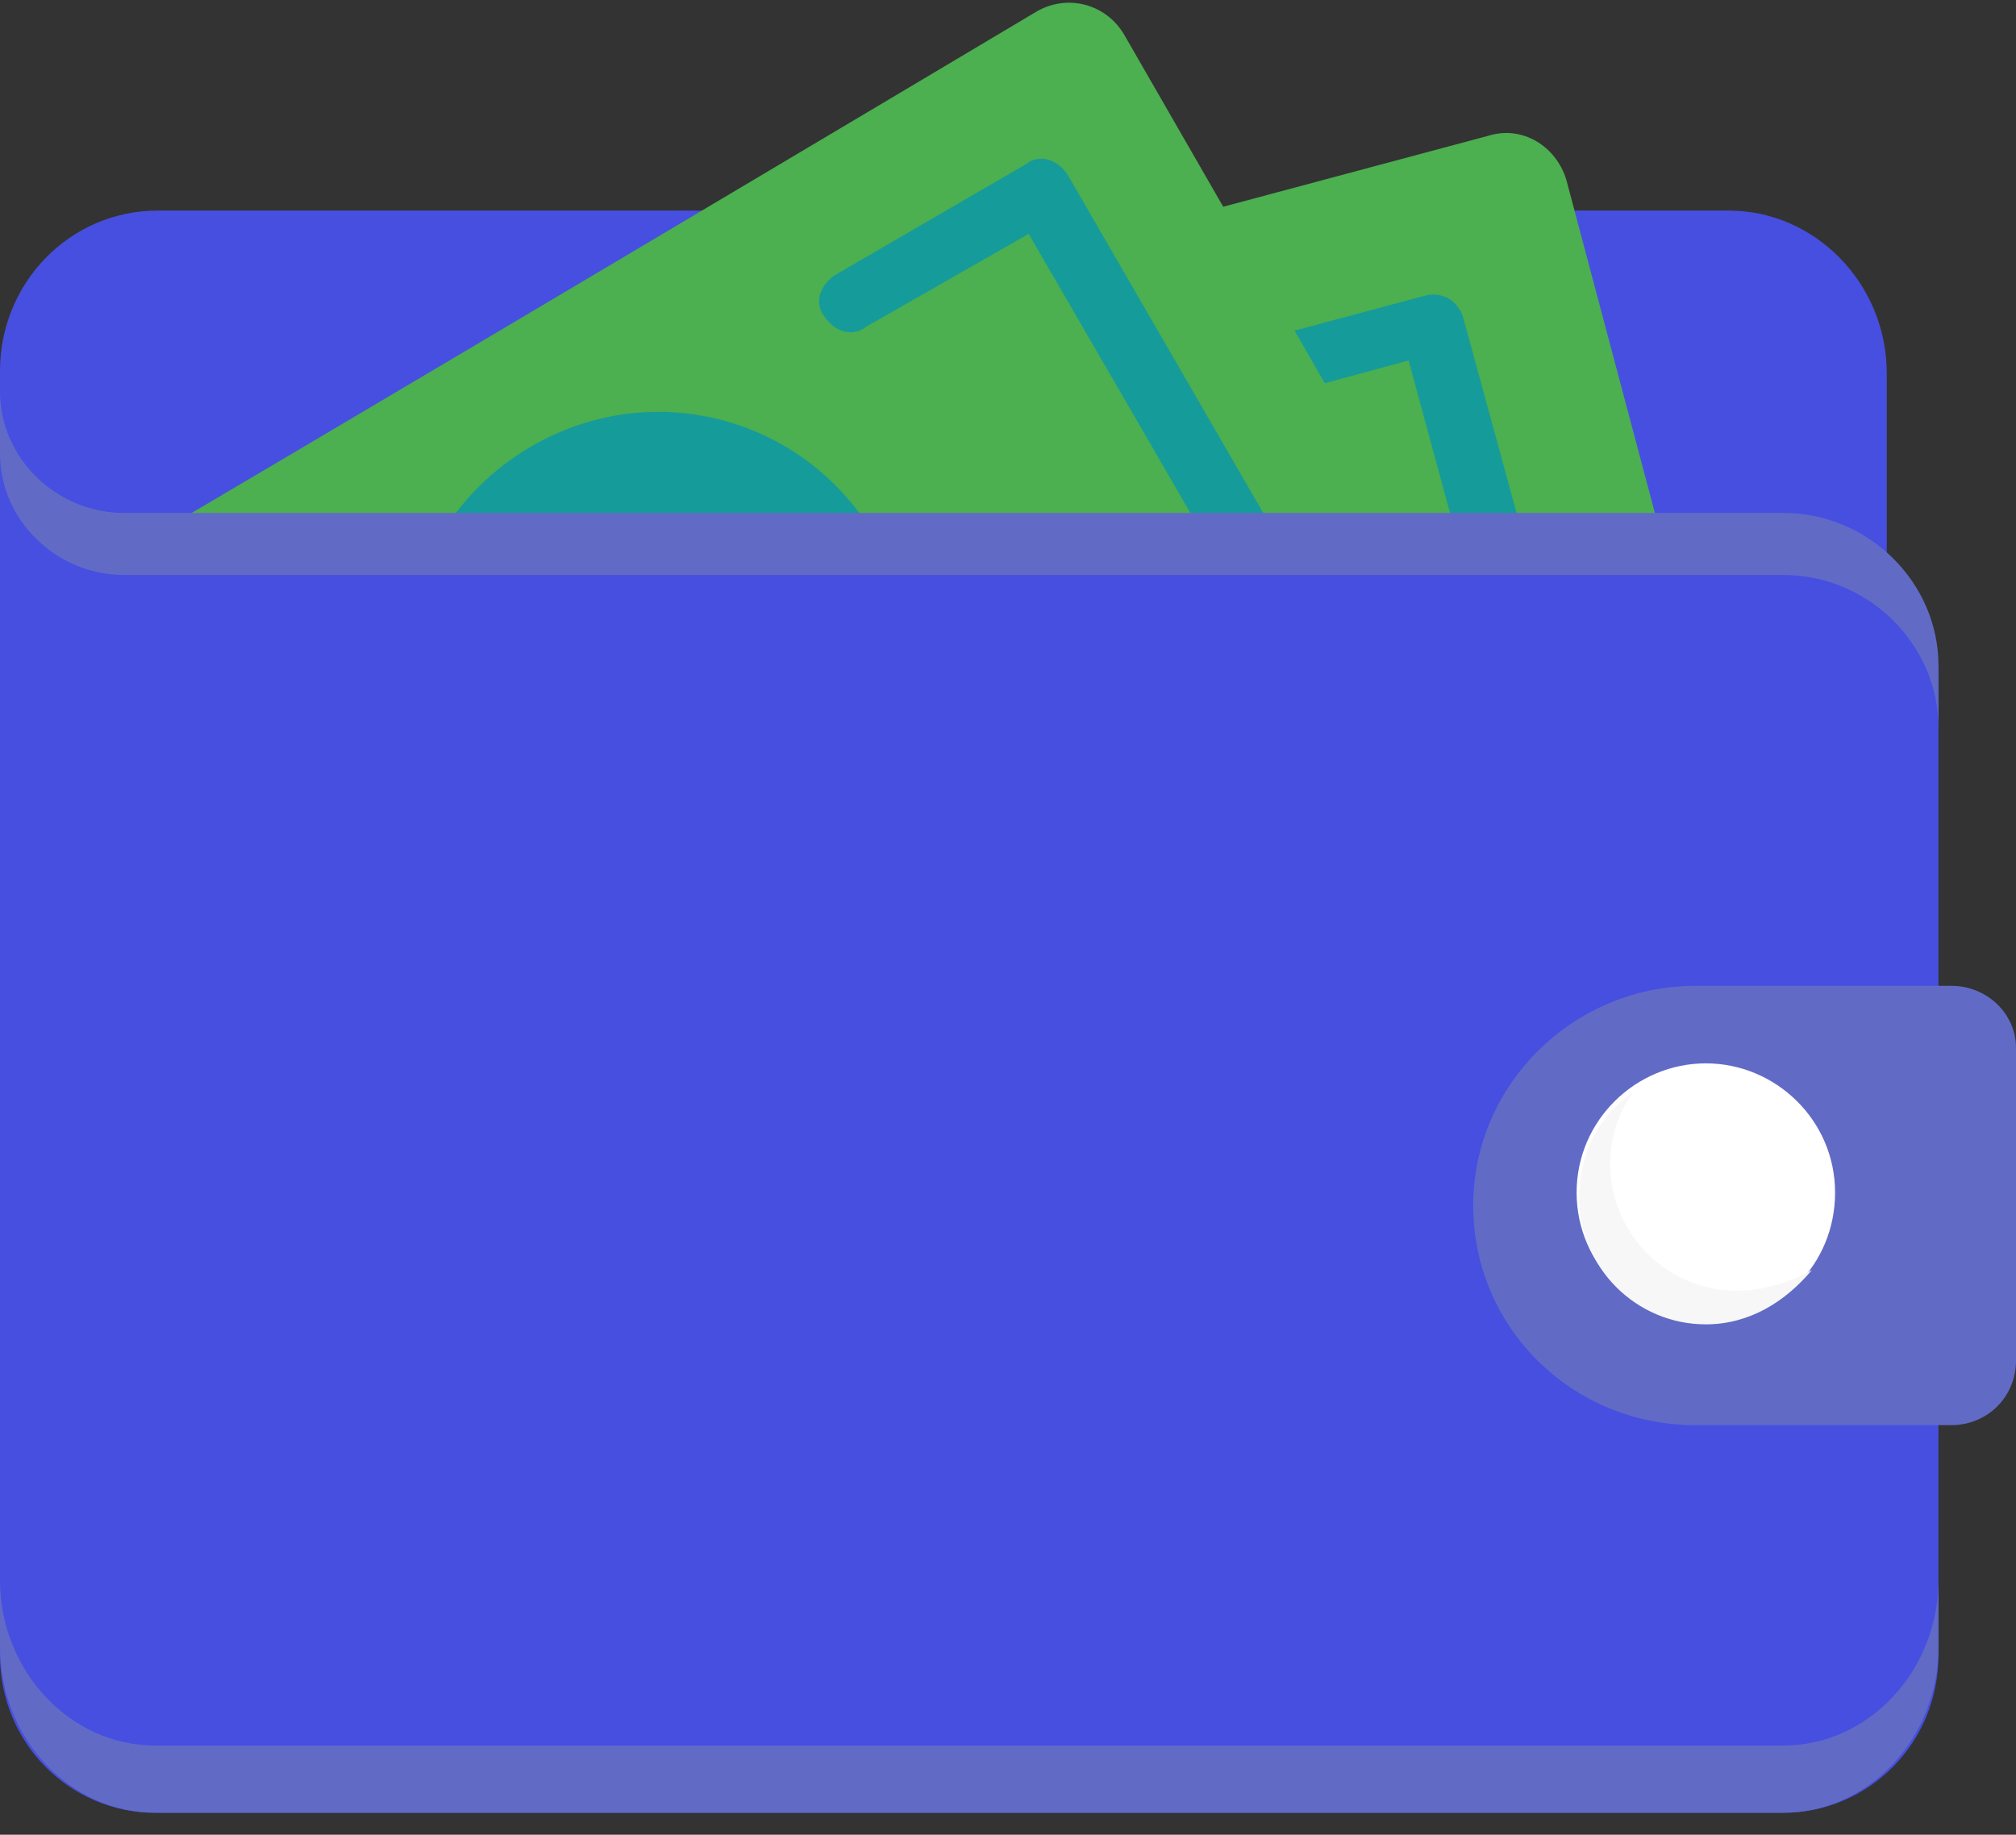 <?xml version="1.0" encoding="utf-8"?>
<!-- Generator: Adobe Illustrator 23.0.2, SVG Export Plug-In . SVG Version: 6.00 Build 0)  -->
<svg version="1.1" id="Layer_1" xmlns="http://www.w3.org/2000/svg" xmlns:xlink="http://www.w3.org/1999/xlink" x="0px" y="0px"
	 viewBox="0 0 78 71" style="enable-background:new 0 0 78 71;" xml:space="preserve">
<rect x="0" y="0" width="78" height="71" fill="#333333" stroke="none"/>
<style type="text/css">
	.st0{fill:#474FE0;}
	.st1{fill:#4CAF50;}
	.st2{fill:#169B9B;}
	.st3{fill:#616BC6;}
	.st4{fill:#FFFFFF;}
	.st5{fill:#F7F7F7;}
</style>
<title>AF1C21EA-627A-491B-9774-3895AB639C50</title>
<desc>Created with sketchtool.</desc>
<g id="Dashboard_user">
	<g id="profile_info" transform="translate(-621, -338)">
		<g id="wallet" transform="translate(621, 338.15)">
			<path id="Shape" class="st0" d="M6.1,8h60.8c3.3,0,6.1,2.8,6.1,6.3v7.5c0,3.4-2.7,6.3-6.1,6.3H6.1C2.7,28,0,25.2,0,21.7v-7.5
				C0,10.8,2.7,8,6.1,8z"/>
			<path class="st1" d="M19.5,15.3L57.6,5.1c1.3-0.4,2.6,0.4,3,1.7l6.3,23.7c0.4,1.3-0.4,2.7-1.7,3L15.6,46.9
				c-1.3,0.4-2.6-0.4-3-1.7L8,27.8L19.5,15.3z"/>
			<path class="st2" d="M60.1,29.7l-8.2,2.2c-0.7,0.2-1.3-0.2-1.5-0.8c-0.2-0.7,0.2-1.3,0.9-1.4l7-1.9l-3.8-14l-7,1.9
				c-0.7,0.2-1.3-0.2-1.5-0.8c-0.2-0.7,0.2-1.3,0.9-1.4l8.2-2.2c0.7-0.2,1.3,0.2,1.5,0.8L61,28.2C61.1,28.9,60.8,29.5,60.1,29.7z
				 M26.1,38.8L17.9,41c-0.7,0.2-1.3-0.2-1.5-0.8L12,23.8c-0.2-0.7,0.2-1.3,0.9-1.4l8.2-2.2c0.7-0.2,1.3,0.2,1.5,0.8
				c0.2,0.7-0.2,1.3-0.9,1.4l-7,1.9l3.8,14l7-1.9c0.7-0.2,1.3,0.2,1.5,0.8C27.1,37.9,26.7,38.6,26.1,38.8z"/>
			<path class="st1" d="M0.1,24c10.8-6.3,40-23.7,40-23.7c1.2-0.7,2.7-0.3,3.4,0.9l12.2,21.2c0.7,1.2,0.2,2.7-0.9,3.3l-44.6,26
				C9,52.3,7.5,52,6.8,50.8c0,0-3.4-7-6.8-13C0,24,0.1,28.5,0.1,24z"/>
			<path class="st2" d="M49.8,21.3L41.3,6.6c-0.4-0.6-1.1-0.8-1.6-0.4l-7.4,4.3c-0.6,0.4-0.8,1.1-0.4,1.6c0.4,0.6,1.1,0.8,1.6,0.4
				l6.3-3.6l7.3,12.6l-6.3,3.6c-0.6,0.4-0.8,1.1-0.4,1.6c0.4,0.6,1.1,0.8,1.6,0.4l7.4-4.3C49.9,22.6,50.2,21.9,49.8,21.3z
				 M17.5,38.5l-6.3,3.6L3.9,29.5l6.3-3.6c0.6-0.4,0.8-1.1,0.4-1.6c-0.4-0.6-1.1-0.8-1.6-0.4l-7.4,4.3c-0.6,0.4-0.8,1.1-0.4,1.6
				l8.5,14.7c0.4,0.6,1.1,0.8,1.6,0.4l7.4-4.3c0.6-0.4,0.8-1.1,0.4-1.6C18.9,38.4,18.1,38.1,17.5,38.5z M20.6,17.1
				c-4.7,2.7-6.3,8.6-3.6,13.3s8.7,6.3,13.3,3.6c4.7-2.7,6.3-8.6,3.6-13.3C31.2,16,25.3,14.4,20.6,17.1z M49.8,21.3L41.3,6.6
				c-0.4-0.6-1.1-0.8-1.6-0.4l-7.4,4.3c-0.6,0.4-0.8,1.1-0.4,1.6c0.4,0.6,1.1,0.8,1.6,0.4l6.3-3.6l7.3,12.6l-6.3,3.6
				c-0.6,0.4-0.8,1.1-0.4,1.6c0.4,0.6,1.1,0.8,1.6,0.4l7.4-4.3C49.9,22.6,50.2,21.9,49.8,21.3z M17.5,38.5l-6.3,3.6L3.9,29.5
				l6.3-3.6c0.6-0.4,0.8-1.1,0.4-1.6c-0.4-0.6-1.1-0.8-1.6-0.4l-7.4,4.3c-0.6,0.4-0.8,1.1-0.4,1.6l8.5,14.7c0.4,0.6,1.1,0.8,1.6,0.4
				l7.4-4.3c0.6-0.4,0.8-1.1,0.4-1.6C18.9,38.4,18.1,38.1,17.5,38.5z M20.6,17.1c-4.7,2.7-6.3,8.6-3.6,13.3s8.7,6.3,13.3,3.6
				c4.7-2.7,6.3-8.6,3.6-13.3C31.2,16,25.3,14.4,20.6,17.1z"/>
			<path class="st0" d="M69,70H6c-3.3,0-6-2.7-6-6.1v-44h69c3.3,0,6,2.7,6,6.1v37.9C75,67.3,72.3,70,69,70z M4.8,19.9H0V15
				C0,17.7,2.2,19.9,4.8,19.9z"/>
			<path class="st3" d="M75.5,55h-9.9c-4.8,0-8.6-3.8-8.6-8.5s3.9-8.5,8.6-8.5h9.9c1.4,0,2.5,1.1,2.5,2.4v12.1
				C78,53.9,76.9,55,75.5,55z"/>
			<path class="st4" d="M66,41c2.7,0,5,2.2,5,5s-2.2,5-5,5c-2.7,0-5-2.2-5-5S63.3,41,66,41z"/>
			<path class="st5" d="M67.2,49.8c-2.7,0-4.9-2.2-4.9-4.9c0-1,0.3-2,0.9-2.8c-1.3,0.9-2.1,2.3-2.1,4.1c0,2.7,2.2,4.9,4.9,4.9
				c1.7,0,3.1-0.9,4.1-2.1C69.2,49.5,68.2,49.8,67.2,49.8z"/>
			<path class="st3" d="M69,67.4H6c-3.3,0-6-2.9-6-6.4v2.6C0,67.1,2.7,70,6,70h63c3.3,0,6-2.9,6-6.4V61C75,64.5,72.3,67.4,69,67.4z"
				/>
			<path class="st3" d="M69,19.7H4.8C2.2,19.7,0,17.6,0,15v2.4c0,2.6,2.2,4.7,4.8,4.7H69c3.3,0,6,2.7,6,5.9v-2.4
				C75,22.4,72.3,19.7,69,19.7z"/>
		</g>
	</g>
</g>
</svg>
